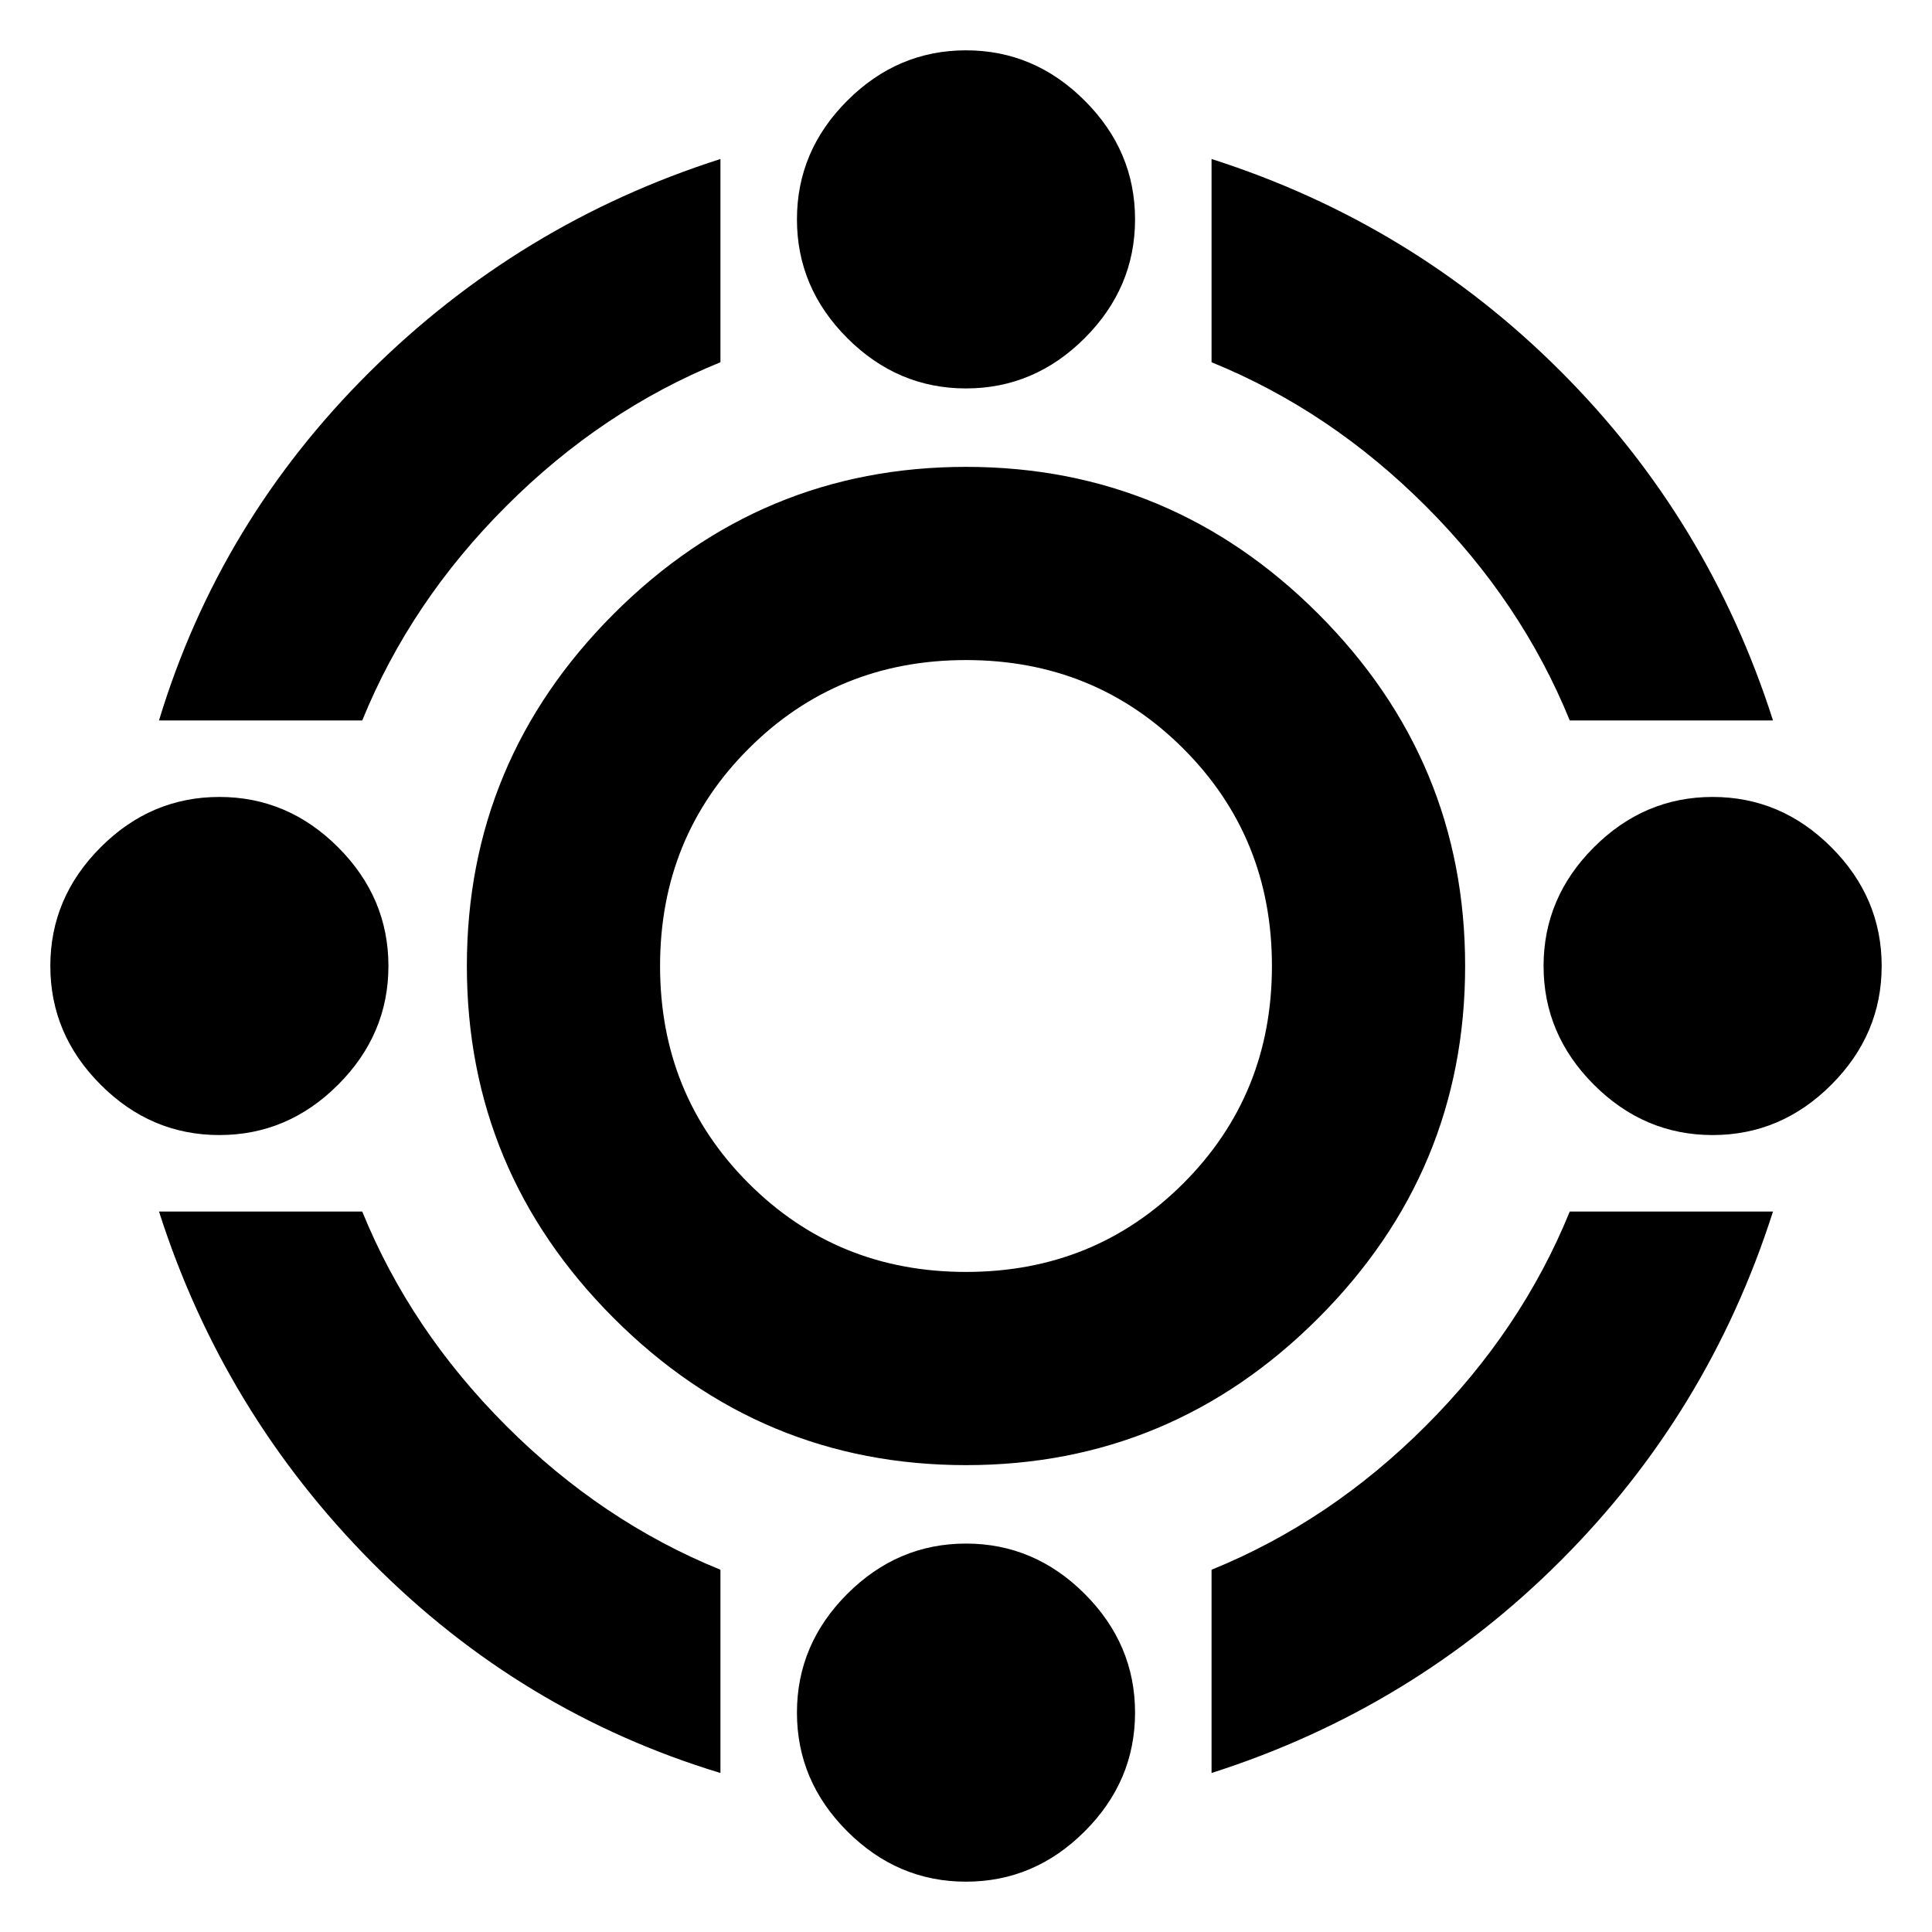 <svg xmlns="http://www.w3.org/2000/svg" height="20" width="20"><path d="M10 15.167Q7.875 15.167 6.354 13.646Q4.833 12.125 4.833 10Q4.833 7.875 6.354 6.354Q7.875 4.833 10 4.833Q12.125 4.833 13.646 6.354Q15.167 7.875 15.167 10Q15.167 12.125 13.646 13.646Q12.125 15.167 10 15.167ZM10 13.167Q11.333 13.167 12.25 12.25Q13.167 11.333 13.167 10Q13.167 8.667 12.25 7.75Q11.333 6.833 10 6.833Q8.667 6.833 7.75 7.75Q6.833 8.667 6.833 10Q6.833 11.333 7.75 12.25Q8.667 13.167 10 13.167ZM1.646 7.458Q2.271 5.396 3.823 3.854Q5.375 2.312 7.458 1.646V3.75Q6.229 4.25 5.24 5.24Q4.25 6.229 3.75 7.458ZM16.25 7.458Q15.75 6.229 14.76 5.24Q13.771 4.25 12.542 3.75V1.646Q14.625 2.312 16.156 3.844Q17.688 5.375 18.354 7.458ZM12.542 18.354V16.25Q13.771 15.75 14.76 14.76Q15.75 13.771 16.25 12.542H18.354Q17.688 14.625 16.156 16.156Q14.625 17.688 12.542 18.354ZM7.458 18.354Q5.396 17.729 3.854 16.177Q2.312 14.625 1.646 12.542H3.75Q4.25 13.771 5.24 14.76Q6.229 15.75 7.458 16.25ZM10 4.021Q9.292 4.021 8.771 3.5Q8.25 2.979 8.25 2.271Q8.25 1.562 8.771 1.042Q9.292 0.521 10 0.521Q10.708 0.521 11.229 1.042Q11.75 1.562 11.75 2.271Q11.75 2.979 11.229 3.5Q10.708 4.021 10 4.021ZM10 19.479Q9.292 19.479 8.771 18.958Q8.25 18.438 8.25 17.729Q8.25 17.021 8.771 16.5Q9.292 15.979 10 15.979Q10.708 15.979 11.229 16.5Q11.75 17.021 11.75 17.729Q11.75 18.438 11.229 18.958Q10.708 19.479 10 19.479ZM17.729 11.75Q17.021 11.75 16.5 11.229Q15.979 10.708 15.979 10Q15.979 9.292 16.5 8.771Q17.021 8.25 17.729 8.25Q18.438 8.25 18.958 8.771Q19.479 9.292 19.479 10Q19.479 10.708 18.958 11.229Q18.438 11.75 17.729 11.75ZM2.271 11.75Q1.562 11.75 1.042 11.229Q0.521 10.708 0.521 10Q0.521 9.292 1.042 8.771Q1.562 8.25 2.271 8.25Q2.979 8.25 3.5 8.771Q4.021 9.292 4.021 10Q4.021 10.708 3.5 11.229Q2.979 11.75 2.271 11.75Z"/></svg>